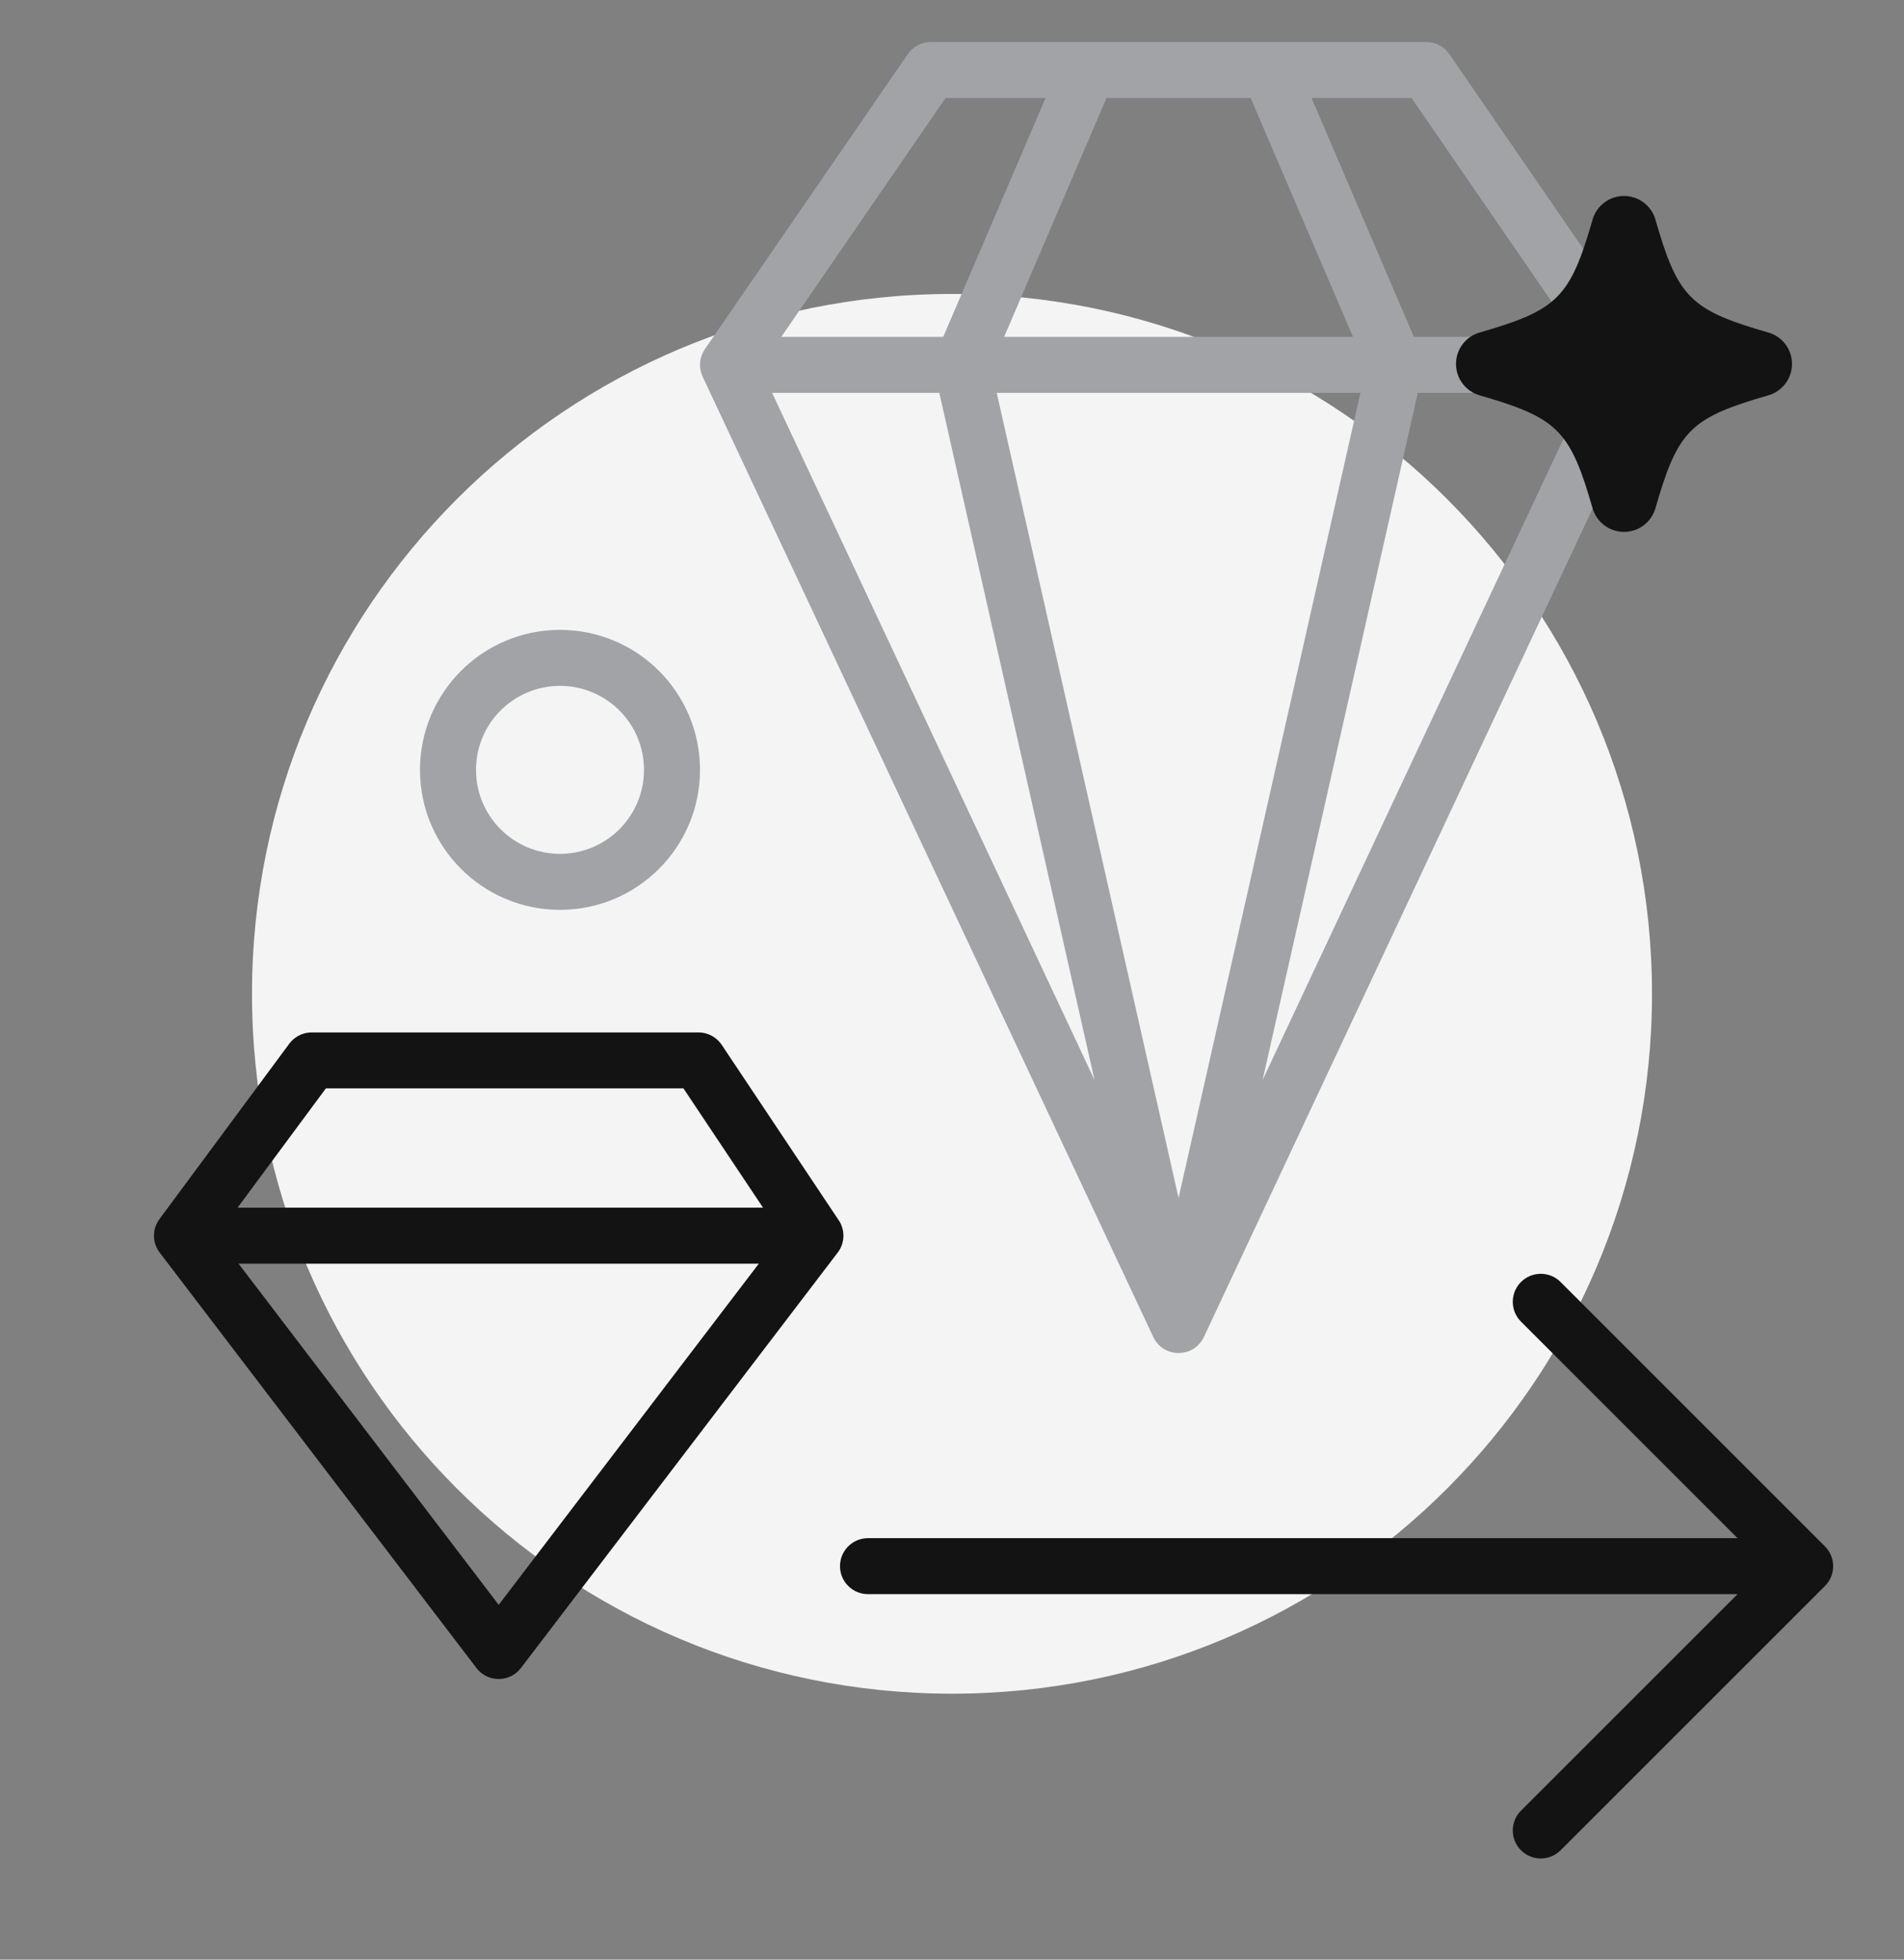 <svg width="136" height="140" viewBox="0 0 136 140" fill="none" xmlns="http://www.w3.org/2000/svg">
<rect x="0" y="0" width="136" height="140" fill="#808080" stroke="none"/>
<path class="illustration-background-fill" fill-rule="evenodd" clip-rule="evenodd" d="M68 21C95.614 21 118 43.386 118 71C118 98.613 95.614 121 68 121C40.387 121 18 98.613 18 71C18 43.386 40.387 21 68 21Z" fill="#F4F4F4"/>
<path class="illustration-light-fill" fill-rule="evenodd" clip-rule="evenodd" d="M101.877 3C102.481 3 103.049 3.272 103.427 3.736L103.525 3.867L118.012 24.935C118.276 25.319 118.384 25.743 118.366 26.151L118.347 26.349L118.343 26.372C118.324 26.493 118.294 26.611 118.254 26.726L118.175 26.918L85.981 95.54L85.917 95.659C85.578 96.256 85.001 96.586 84.4 96.65C84.317 96.659 84.232 96.662 84.147 96.661L83.979 96.651L83.849 96.633C83.293 96.542 82.772 96.22 82.454 95.667L82.373 95.51L50.182 26.895C49.93 26.341 49.924 25.673 50.263 25.081L50.355 24.935L64.844 3.867C65.186 3.369 65.732 3.056 66.328 3.007L66.491 3H101.877ZM71.194 28.067L84.183 85.582L97.172 28.067H71.194ZM55.15 28.067L67.094 28.067L78.181 77.158L55.15 28.067ZM113.216 28.067L101.273 28.067L90.187 77.153L113.216 28.067ZM67.543 6.999L74.685 6.999L67.374 24.067L55.806 24.067L67.543 6.999ZM89.331 6.999H79.037L71.725 24.067H96.641L89.331 6.999ZM93.682 6.999L100.824 6.999L112.561 24.067L100.992 24.067L93.682 6.999Z" fill="#A1A3A7"/>
<path class="illustration-main-fill" d="M116.001 14C114.962 14 114.051 14.684 113.759 15.677L113.586 16.268C112.083 21.327 111.058 22.212 105.691 23.755C104.693 24.039 104 24.955 104 26C104 27.041 104.69 27.952 105.683 28.243L106.273 28.415C111.326 29.916 112.212 30.941 113.755 36.31C114.049 37.317 114.964 37.999 116.001 37.999C117.04 37.999 117.96 37.311 118.246 36.305L118.503 35.435C119.957 30.639 121.043 29.758 126.309 28.245C127.314 27.954 128 27.039 128 26C128 24.957 127.31 24.038 126.301 23.753L125.432 23.497C120.64 22.043 119.759 20.957 118.245 15.689C117.958 14.689 117.042 14 116.001 14Z" fill="#121312"/>
<path class="illustration-light-fill" fill-rule="evenodd" clip-rule="evenodd" d="M50 55C50 49.477 45.523 45 40 45C34.477 45 30 49.477 30 55C30 60.523 34.477 65 40 65C45.523 65 50 60.523 50 55ZM34 55C34 51.686 36.686 49 40 49C43.314 49 46 51.686 46 55C46 58.314 43.314 61 40 61C36.686 61 34 58.314 34 55Z" fill="#A1A3A7"/>
<path class="illustration-main-fill" fill-rule="evenodd" clip-rule="evenodd" d="M60.245 88.335C60.237 88.66 60.148 88.989 59.965 89.296L59.871 89.44L37.211 119.163C36.444 120.17 34.961 120.211 34.134 119.289L34.03 119.163L11.442 89.534C11.405 89.488 11.371 89.44 11.338 89.391C11.081 89.009 10.977 88.586 11 88.178C11.014 87.879 11.097 87.577 11.259 87.294C11.31 87.205 11.366 87.121 11.429 87.041L20.66 74.568C21.003 74.105 21.527 73.814 22.096 73.765L22.268 73.758H49.889C50.502 73.758 51.077 74.038 51.455 74.514L51.553 74.648L59.959 87.253C60.144 87.562 60.235 87.891 60.244 88.216L60.245 88.335ZM54.2 90.279H17.04L35.621 114.652L54.2 90.279ZM23.276 77.757H48.818L54.502 86.278H16.969L23.276 77.757Z" fill="#121312"/>
<path class="illustration-main-fill" d="M60 111.889C60 110.834 60.816 109.97 61.851 109.894L62 109.889L124.11 109.889L108.641 94.418C107.902 93.678 107.863 92.502 108.525 91.716L108.642 91.589C109.382 90.849 110.557 90.81 111.343 91.472L111.47 91.589L130.354 110.475C131.094 111.215 131.133 112.391 130.471 113.176L130.354 113.304L111.47 132.188C110.689 132.969 109.423 132.969 108.641 132.188C107.902 131.448 107.863 130.272 108.525 129.486L108.641 129.359L124.11 113.889L62 113.889C60.895 113.889 60 112.993 60 111.889Z" fill="#121312"/>
</svg>
